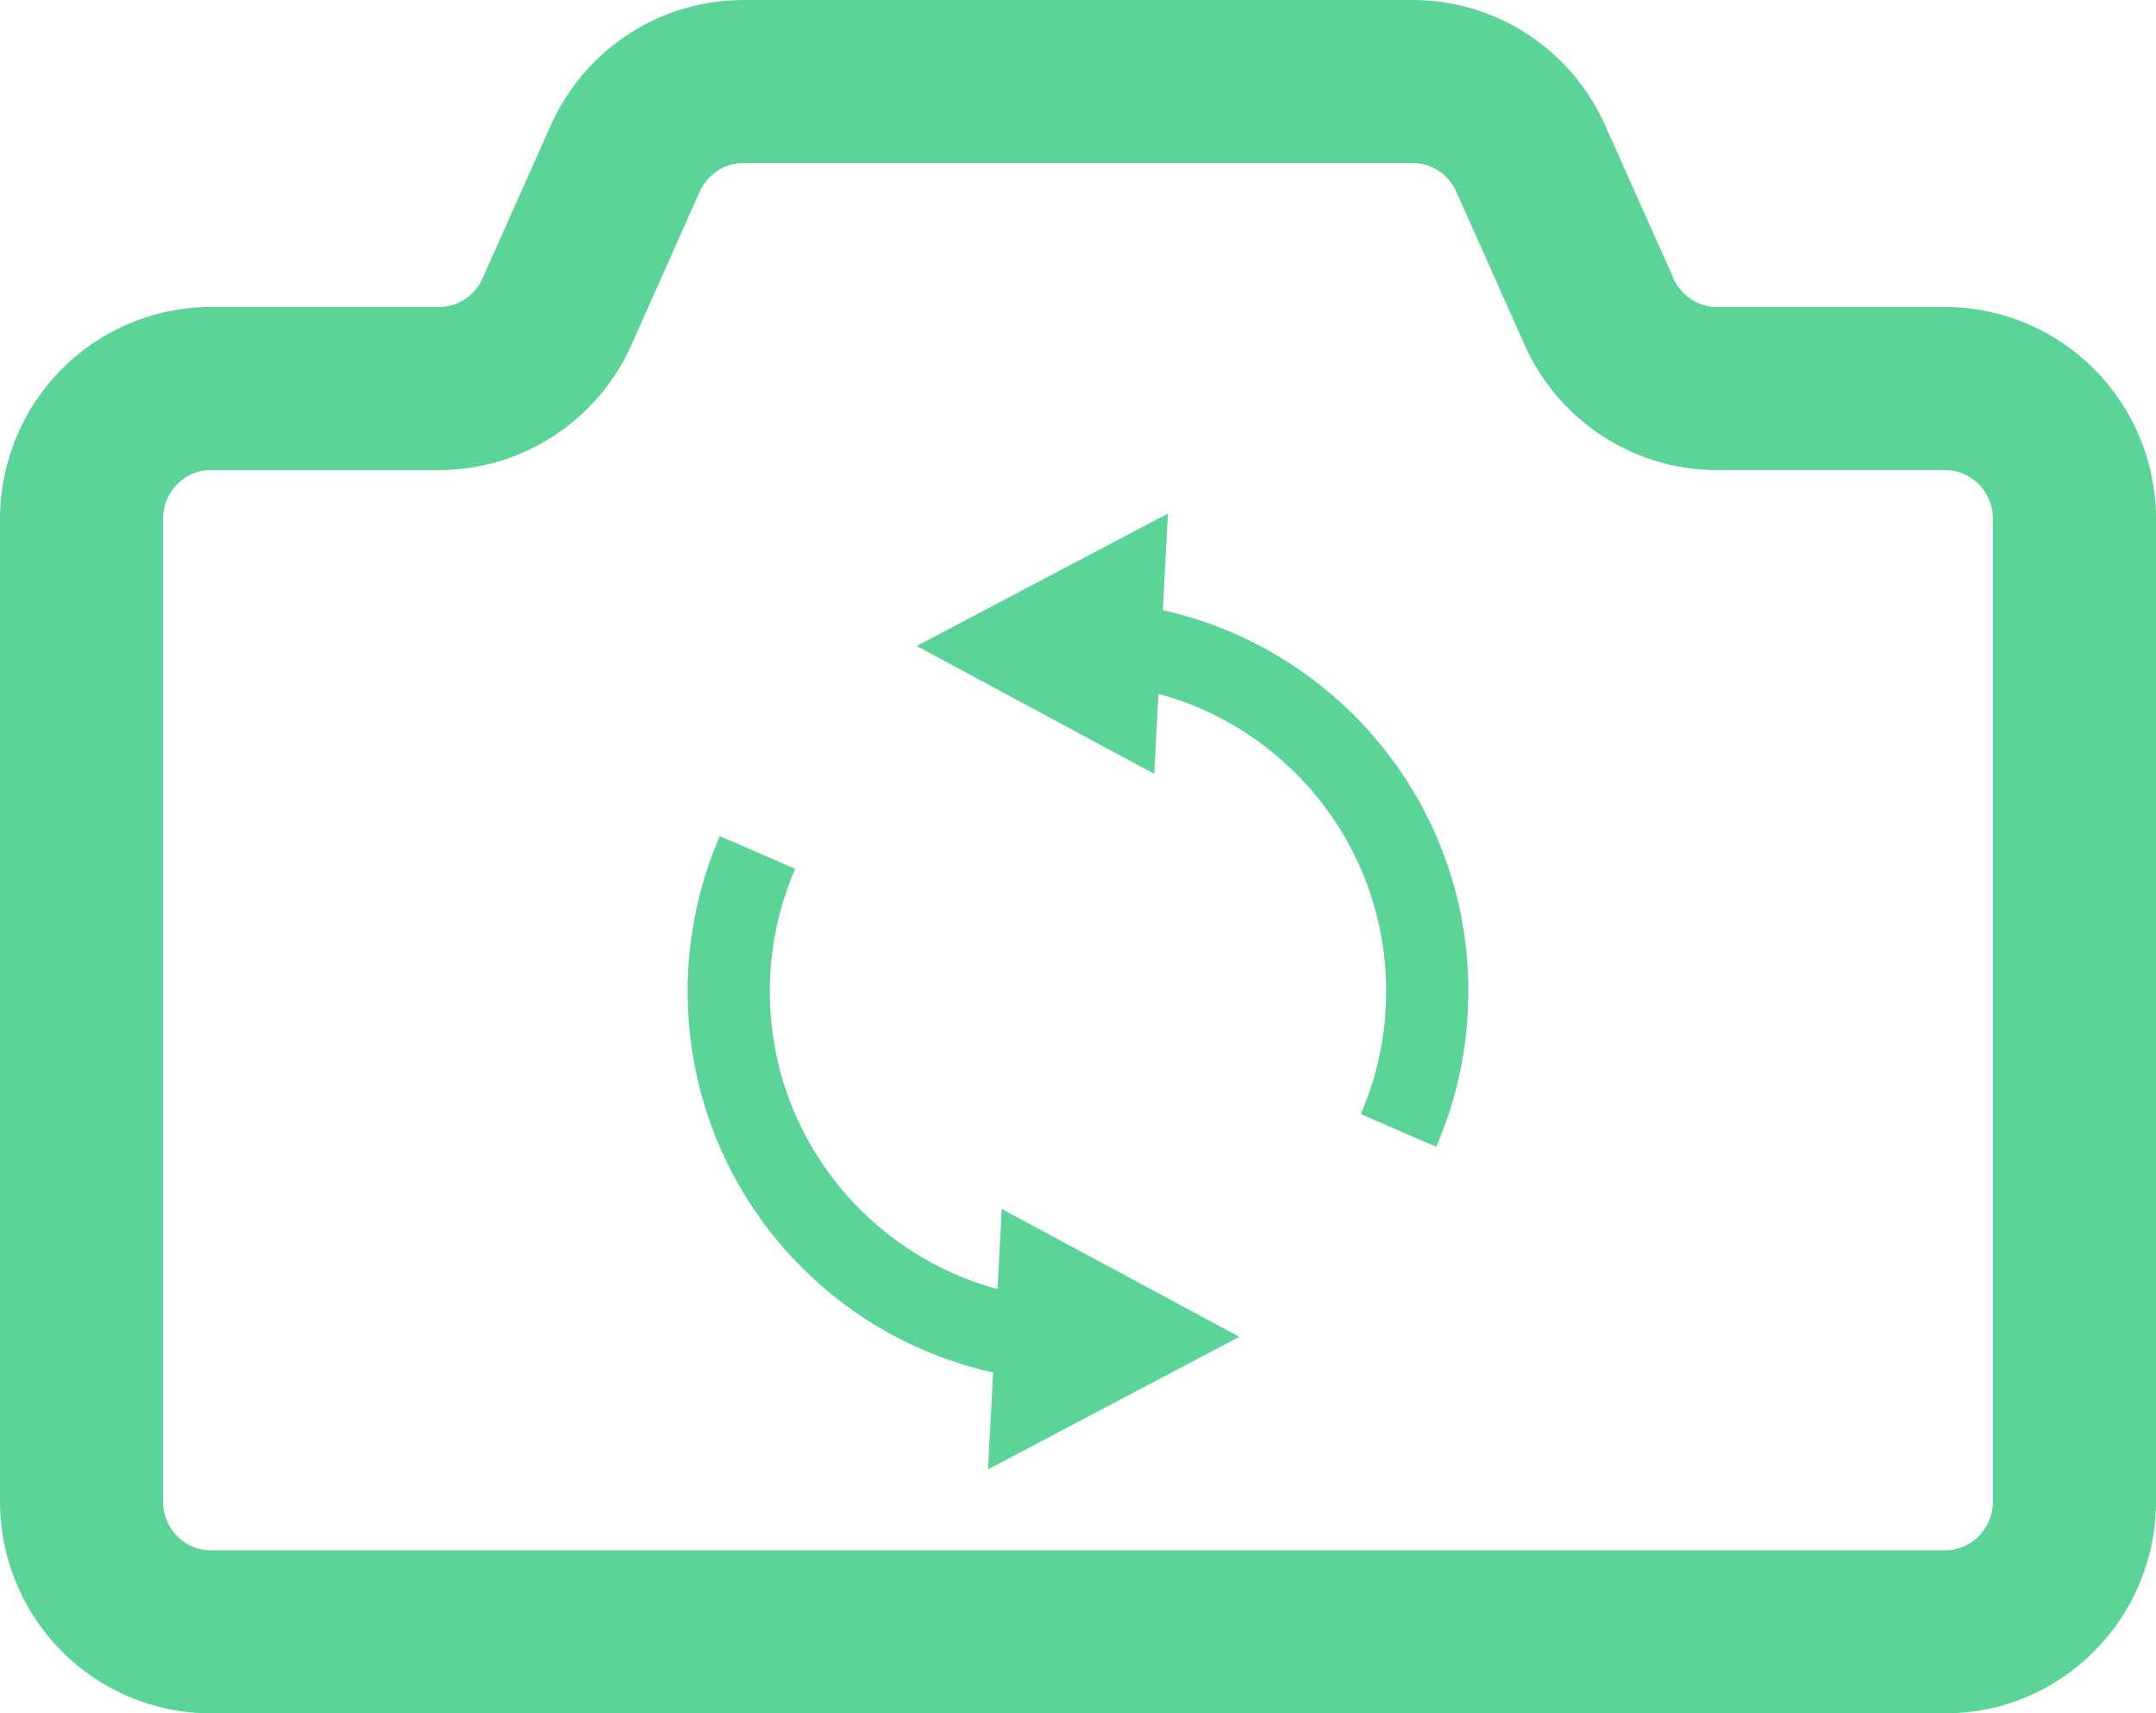 <svg version="1.1" xmlns="http://www.w3.org/2000/svg" xmlns:xlink="http://www.w3.org/1999/xlink" width="512" height="406.813" viewBox="0,0,512,406.813"><g transform="translate(16,23.407)"><g stroke="none" stroke-miterlimit="10"><path d="M496,99.828v233.25c0,13.797 -5.594,26.468 -14.625,35.531c-8.984,9.094 -21.64,14.813 -35.453,14.797h-186.063h-225.781c-13.812,0.016 -26.484,-5.703 -35.484,-14.797c-9,-9.062 -14.594,-21.734 -14.594,-35.531v-233.25c0,-13.797 5.594,-26.469 14.594,-35.53c9,-9.094 21.671,-14.813 35.484,-14.813h54.202c4.36,0.015 8.438,-2.594 10.313,-6.813l16.219,-36.344v-0.016c8.047,-18 25.906,-29.719 45.719,-29.719h158.938c19.812,0 37.672,11.718 45.703,29.734l16.234,36.344c1.875,4.219 5.954,6.829 10.313,6.813h54.203c13.812,0 26.469,5.719 35.453,14.813c9.031,9.047 14.625,21.734 14.625,35.531zM457.282,333.078v-233.251c0,-3.297 -1.281,-6.125 -3.375,-8.281c-2.156,-2.125 -4.843,-3.328 -7.984,-3.344h-54.203c-19.781,0 -37.656,-11.734 -45.672,-29.75l-16.219,-36.359c-1.89,-4.188 -5.953,-6.797 -10.359,-6.797h-158.938c-4.406,0 -8.469,2.61 -10.375,6.813l-16.188,36.328c-8.032,18.032 -25.907,29.766 -45.688,29.766h-54.203c-3.156,0.016 -5.859,1.219 -7.984,3.344c-2.094,2.156 -3.375,4.968 -3.375,8.281v233.25c0,3.312 1.281,6.125 3.375,8.281c2.125,2.11 4.828,3.328 7.984,3.344h225.781h186.063c3.14,-0.016 5.828,-1.235 7.984,-3.344c2.094,-2.156 3.375,-4.968 3.375,-8.281z" fill="#5bd497"/><path d="M332.7,212.002c0,13.112 -2.733,25.601 -7.643,36.887l-17.894,-7.771c3.871,-8.913 6.017,-18.741 6.017,-29.116c0,-20.238 -8.164,-38.491 -21.435,-51.762c-8.947,-8.913 -20.105,-15.555 -32.634,-18.9l-1.009,18.997l-35.917,-19.327l-16.915,-9.105l-3.58,-1.92l2.246,-1.176l12.104,-6.407l45.317,-23.877l-1.204,22.966c17.535,3.871 33.184,12.719 45.416,24.951c16.756,16.756 27.166,39.983 27.131,65.559zM274.762,292.093l3.546,1.92l-2.211,1.172l-12.17,6.407l-45.287,23.882l1.204,-23.005c-17.533,-3.836 -33.181,-12.681 -45.413,-24.912c-16.756,-16.727 -27.132,-39.988 -27.132,-65.554c0,-13.078 2.733,-25.575 7.643,-36.891l17.894,7.771c-3.871,8.943 -6.018,18.736 -6.018,29.121c0,20.233 8.164,38.482 21.438,51.758c8.913,8.912 20.105,15.55 32.632,18.899l1.007,-19.002l35.948,19.331z" fill="#5bd497"/></g></g></svg><!--rotationCenter:255.99999999999997:203.40700000000004-->